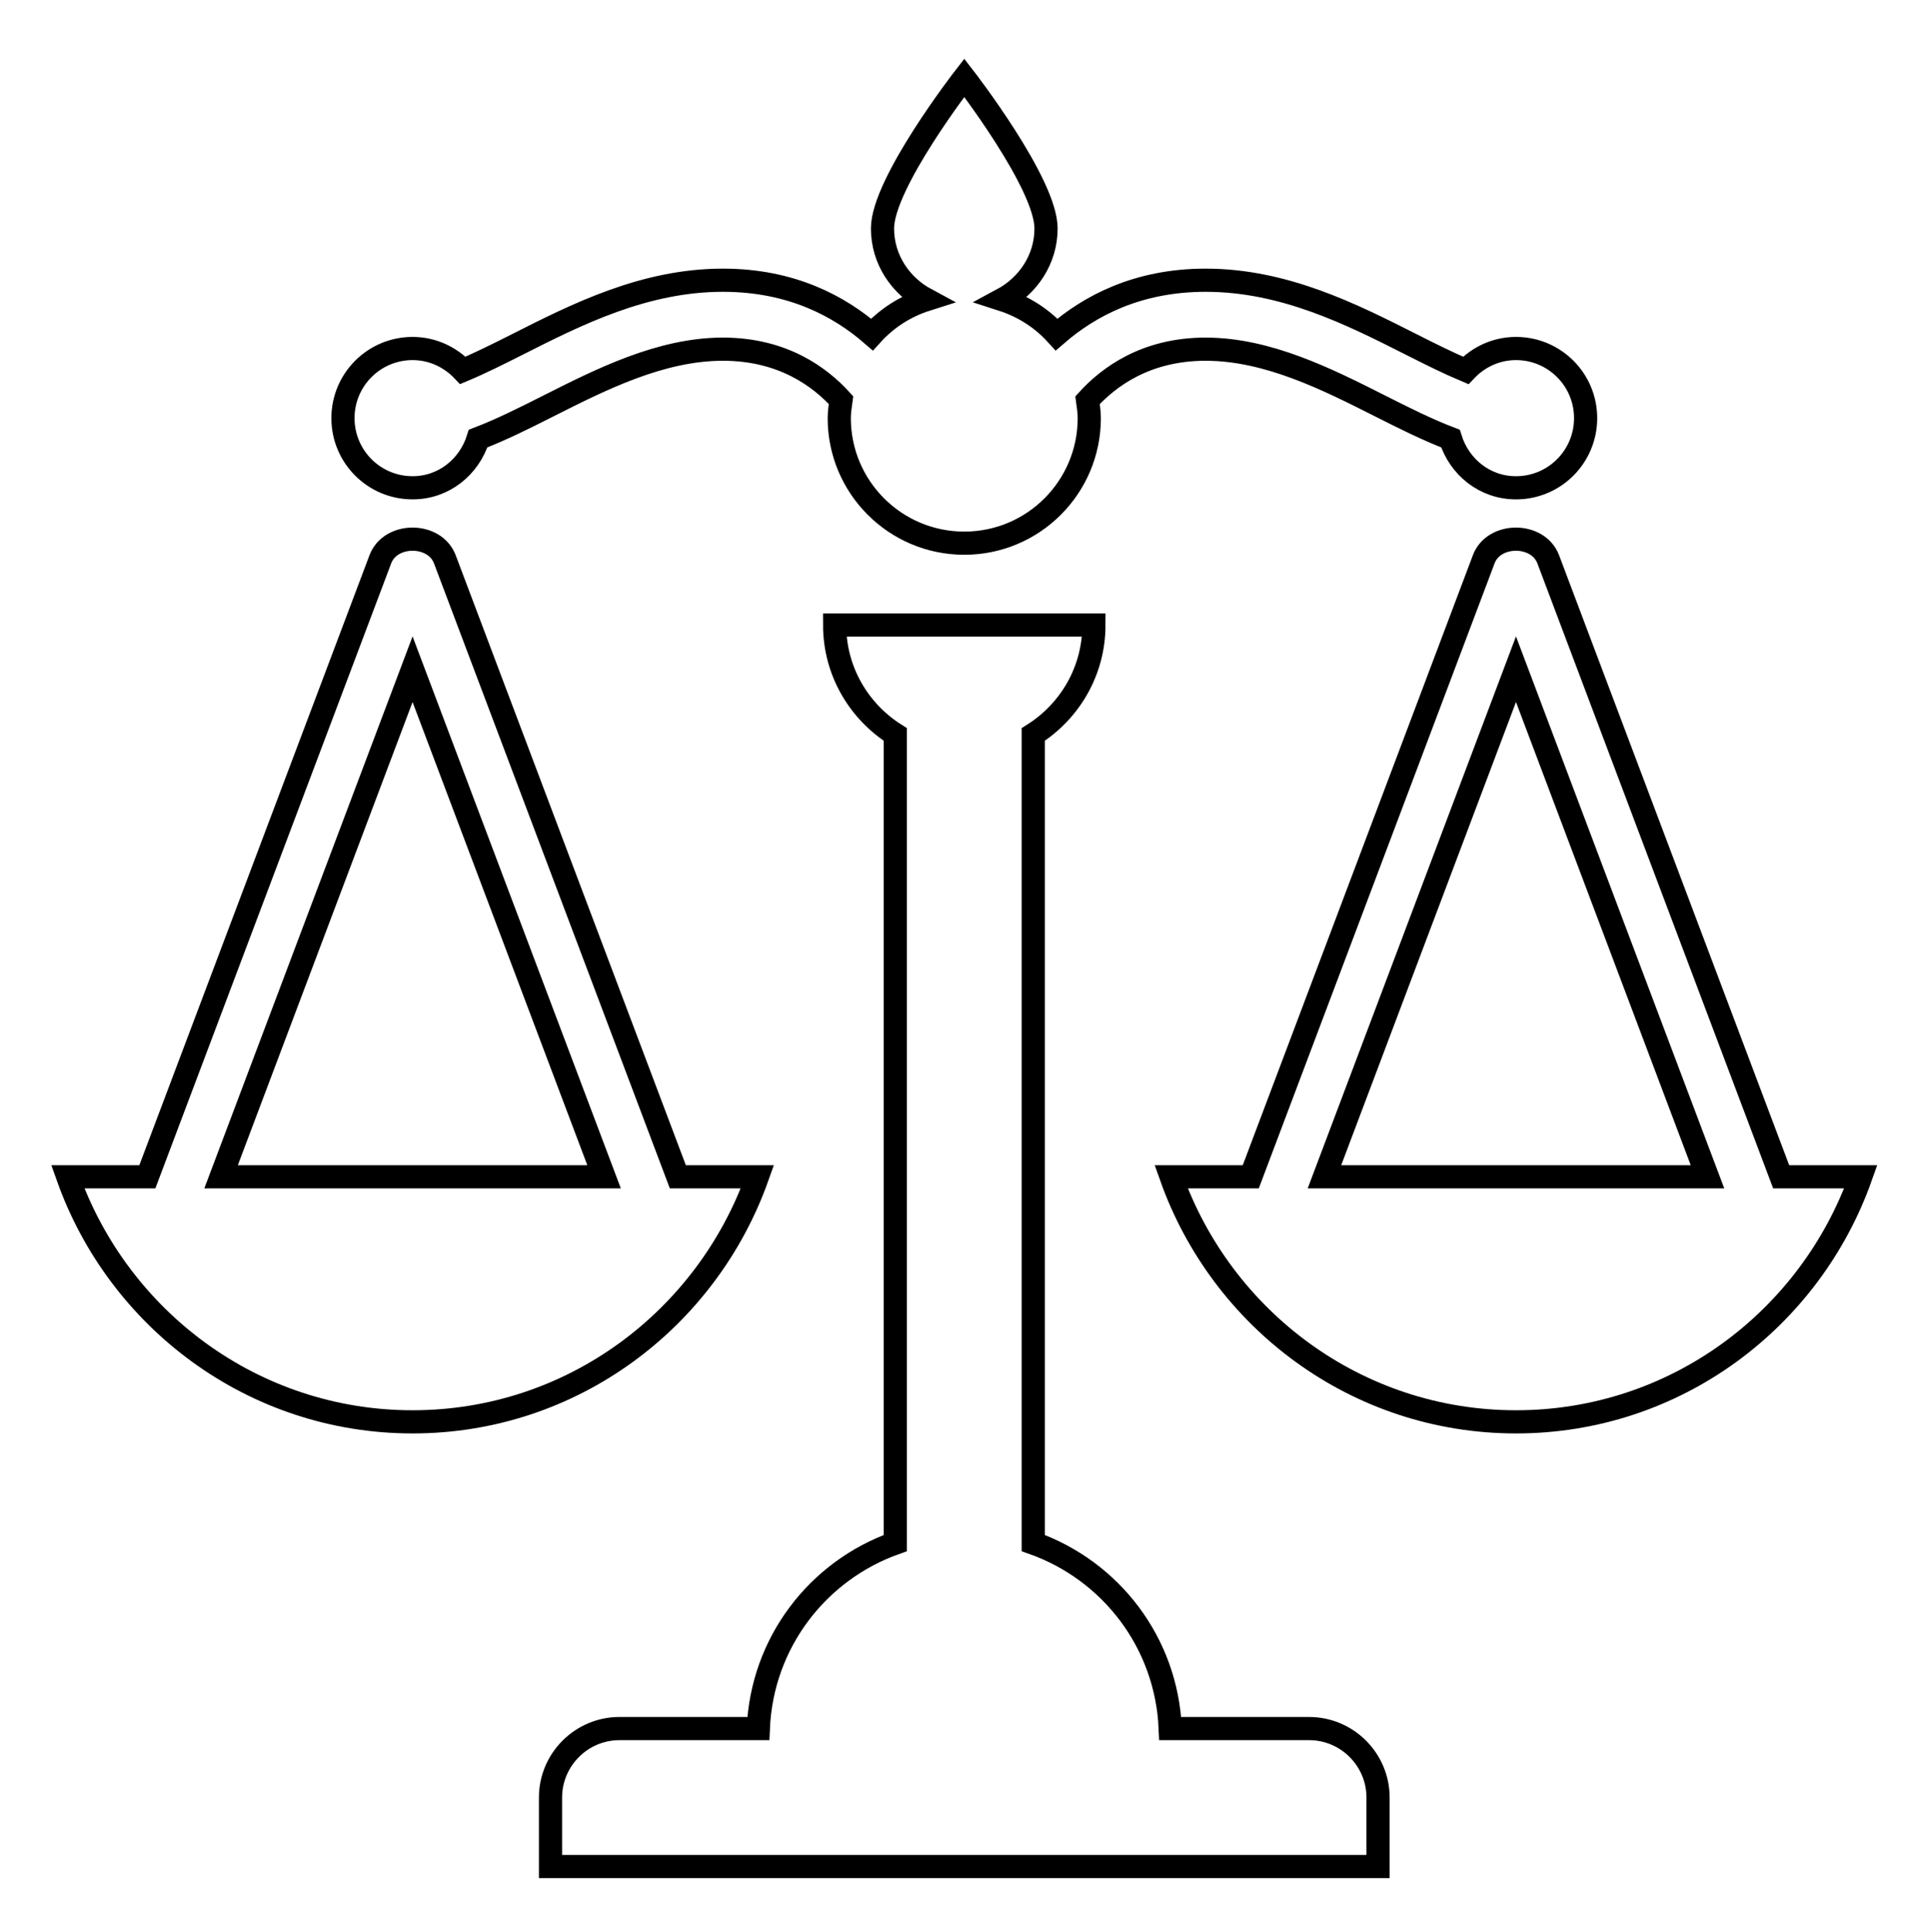 <?xml version="1.0" encoding="utf-8"?>
<!-- Generator: Adobe Illustrator 16.0.0, SVG Export Plug-In . SVG Version: 6.00 Build 0)  -->
<!DOCTYPE svg PUBLIC "-//W3C//DTD SVG 1.1//EN" "http://www.w3.org/Graphics/SVG/1.1/DTD/svg11.dtd">
<svg version="1.1" id="Layer_1" xmlns="http://www.w3.org/2000/svg" xmlns:xlink="http://www.w3.org/1999/xlink" x="0px" y="0px"
	 width="249.951px" height="250.095px" viewBox="-137.5 -260.5 249.951 250.095"
	 enable-background="new -137.5 -260.5 249.951 250.095" xml:space="preserve">
<path fill="none" stroke="#000000" stroke-width="3" stroke-miterlimit="10" d="M40.877-27.849v8.926H-66.242v-8.926
	c0-4.917,4.01-8.927,8.926-8.927h17.972c0.47-11.141,7.701-20.443,17.735-24.008v-104.652c-4.703-2.973-7.854-8.186-7.854-14.166
	h7.854h17.853h7.854c0,5.98-3.146,11.193-7.854,14.166v104.652c10.034,3.565,17.261,12.867,17.732,24.008H31.95
	C36.867-36.776,40.877-32.766,40.877-27.849z M103.363-108.189C96.825-89.76,79.391-76.475,58.731-76.475
	c-20.661,0-38.097-13.302-44.635-31.714h10.305l30.153-79.921c1.299-3.478,7.035-3.478,8.351,0l30.154,79.921H103.363z
	 M83.522-108.189l-24.791-65.698l-24.793,65.698H83.522z M-84.096-197.368c4.045,0,7.336-2.703,8.483-6.373
	c2.951-1.125,5.98-2.642,9.083-4.21c6.83-3.448,14.571-7.358,22.604-7.358c7.711,0,12.531,3.562,15.291,6.599
	c-0.104,0.767-0.231,1.535-0.231,2.328c0,8.935,7.249,16.184,16.184,16.184c8.936,0,16.18-7.249,16.18-16.184
	c0-0.793-0.123-1.552-0.228-2.319c2.755-3.029,7.567-6.607,15.291-6.607c8.038,0,15.778,3.91,22.596,7.358
	c3.11,1.569,6.137,3.085,9.091,4.21c1.144,3.67,4.439,6.373,8.484,6.373c4.984,0,9.012-4.032,9.012-9.014
	c0-4.982-4.027-9.014-9.012-9.014c-2.573,0-4.865,1.107-6.504,2.838c-2.215-0.929-4.595-2.119-7.044-3.357
	c-7.715-3.901-16.459-8.32-26.623-8.32c-8.893,0-15.081,3.382-19.292,7.026c-1.883-2.08-4.297-3.635-7.035-4.516
	c3.331-1.787,5.667-5.187,5.667-9.214c0-5.849-10.583-19.497-10.583-19.497s-10.586,13.647-10.586,19.497
	c0,4.036,2.34,7.427,5.67,9.214c-2.742,0.872-5.152,2.436-7.035,4.516c-4.207-3.644-10.4-7.026-19.292-7.026
	c-10.168,0-18.917,4.419-26.627,8.32c-2.455,1.238-4.83,2.428-7.035,3.348c-1.644-1.722-3.936-2.829-6.508-2.829
	c-4.98,0-9.013,4.032-9.013,9.014C-93.109-201.399-89.077-197.368-84.096-197.368z M-84.096-76.475
	c-20.664,0-38.09-13.302-44.632-31.714h10.3l30.158-79.921c1.303-3.478,7.039-3.478,8.351,0l30.159,79.921h10.3
	C-46.005-89.777-63.43-76.475-84.096-76.475z M-59.308-108.189l-24.789-65.698l-24.788,65.698H-59.308z"/>
</svg>
